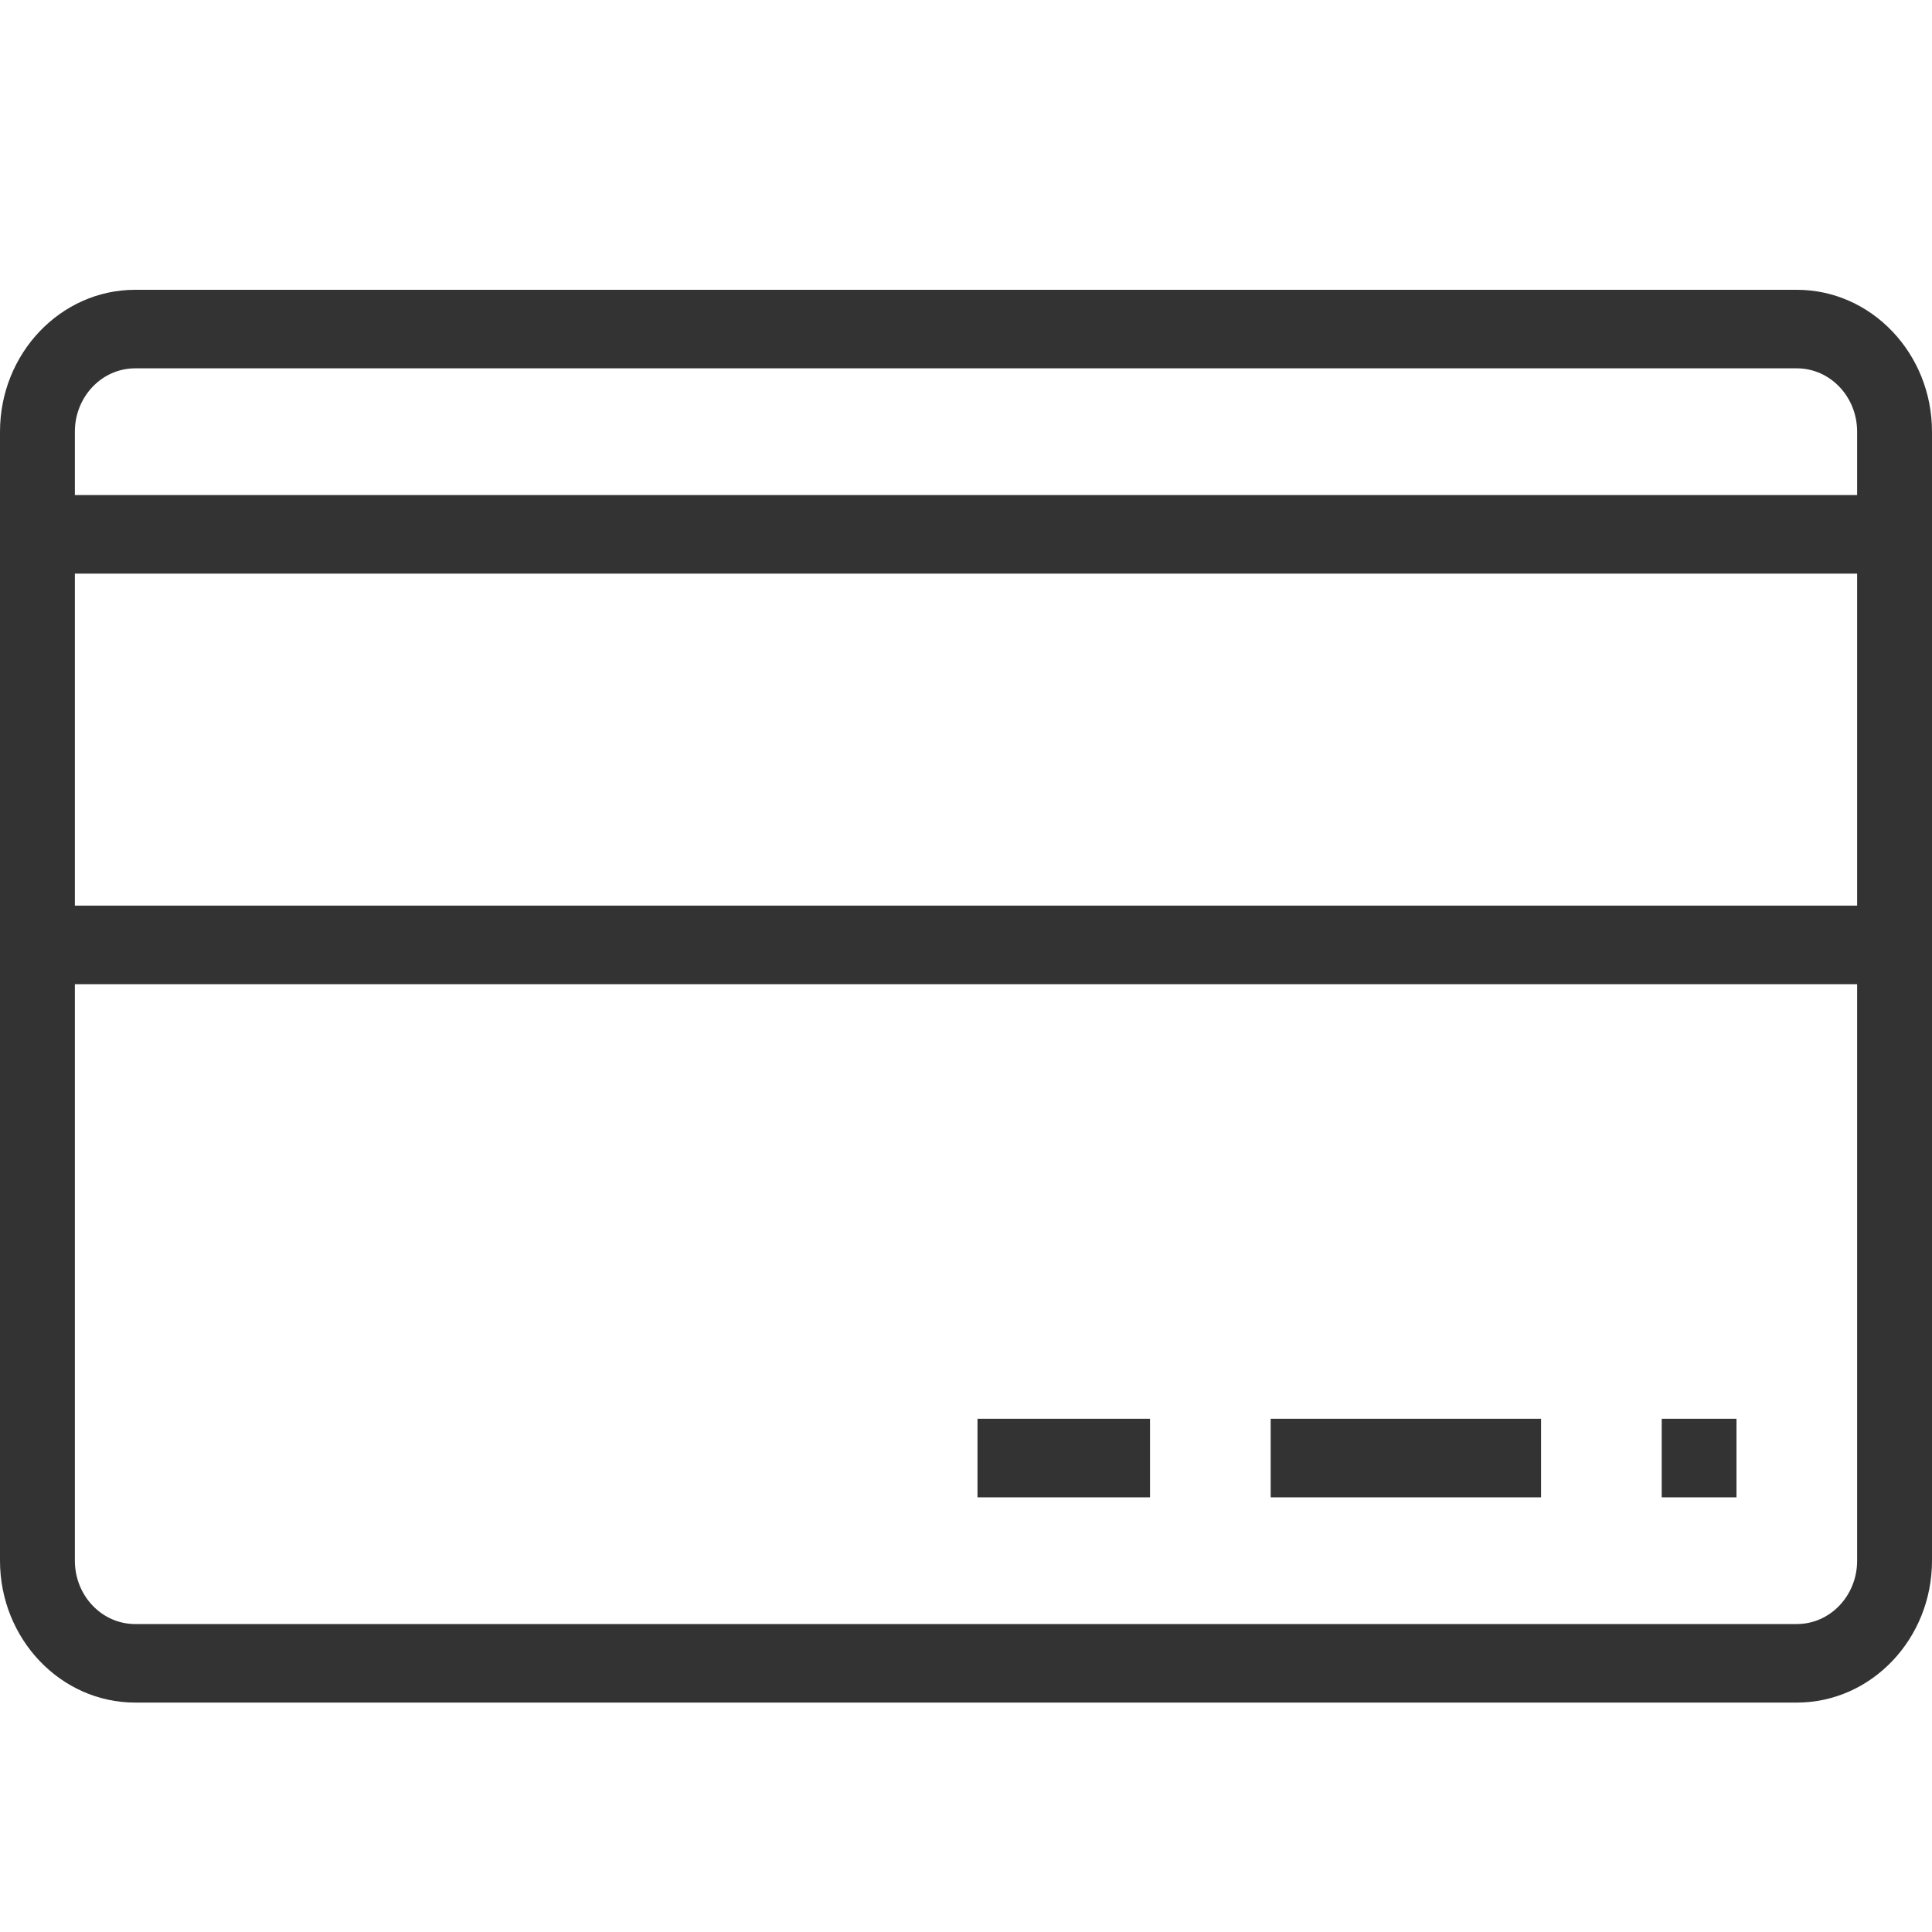 <?xml version="1.0" encoding="UTF-8"?>
<svg width="20px" height="20px" viewBox="0 0 20 20" version="1.1" xmlns="http://www.w3.org/2000/svg" xmlns:xlink="http://www.w3.org/1999/xlink">
    <!-- Generator: Sketch 49.3 (51167) - http://www.bohemiancoding.com/sketch -->
    <title>icon/credit_card</title>
    <desc>Created with Sketch.</desc>
    <defs></defs>
    <g id="icon/credit_card" stroke="none" stroke-width="1" fill="none" fill-rule="evenodd">
        <path d="M18.601,3 L1.399,3 C0.628,3 0,3.659 0,4.469 L0,16.156 C0,16.966 0.628,17.625 1.399,17.625 L18.601,17.625 C19.372,17.625 20,16.966 20,16.156 L20,4.469 C20,3.659 19.372,3 18.601,3 Z M1.399,3.813 L18.601,3.813 C18.946,3.813 19.225,4.107 19.225,4.469 L19.225,5.125 L0.775,5.125 L0.775,4.469 C0.775,4.107 1.054,3.813 1.399,3.813 Z M19.225,9.375 L0.775,9.375 L0.775,5.938 L19.225,5.938 L19.225,9.375 Z M18.601,16.812 L1.399,16.812 C1.054,16.812 0.775,16.518 0.775,16.156 L0.775,10.188 L19.225,10.188 L19.225,16.156 C19.225,16.518 18.946,16.812 18.601,16.812 Z M17.202,14.687 L17.202,15.5 L17.976,15.5 L17.976,14.687 L17.202,14.687 Z M13.154,15.5 L15.953,15.5 L15.953,14.687 L13.154,14.687 L13.154,15.5 Z M10.119,14.687 L10.119,15.5 L11.905,15.5 L11.905,14.687 L10.119,14.687 Z" id="credit_card" fill="#333333" fill-rule="nonzero"></path>
    </g>
</svg>